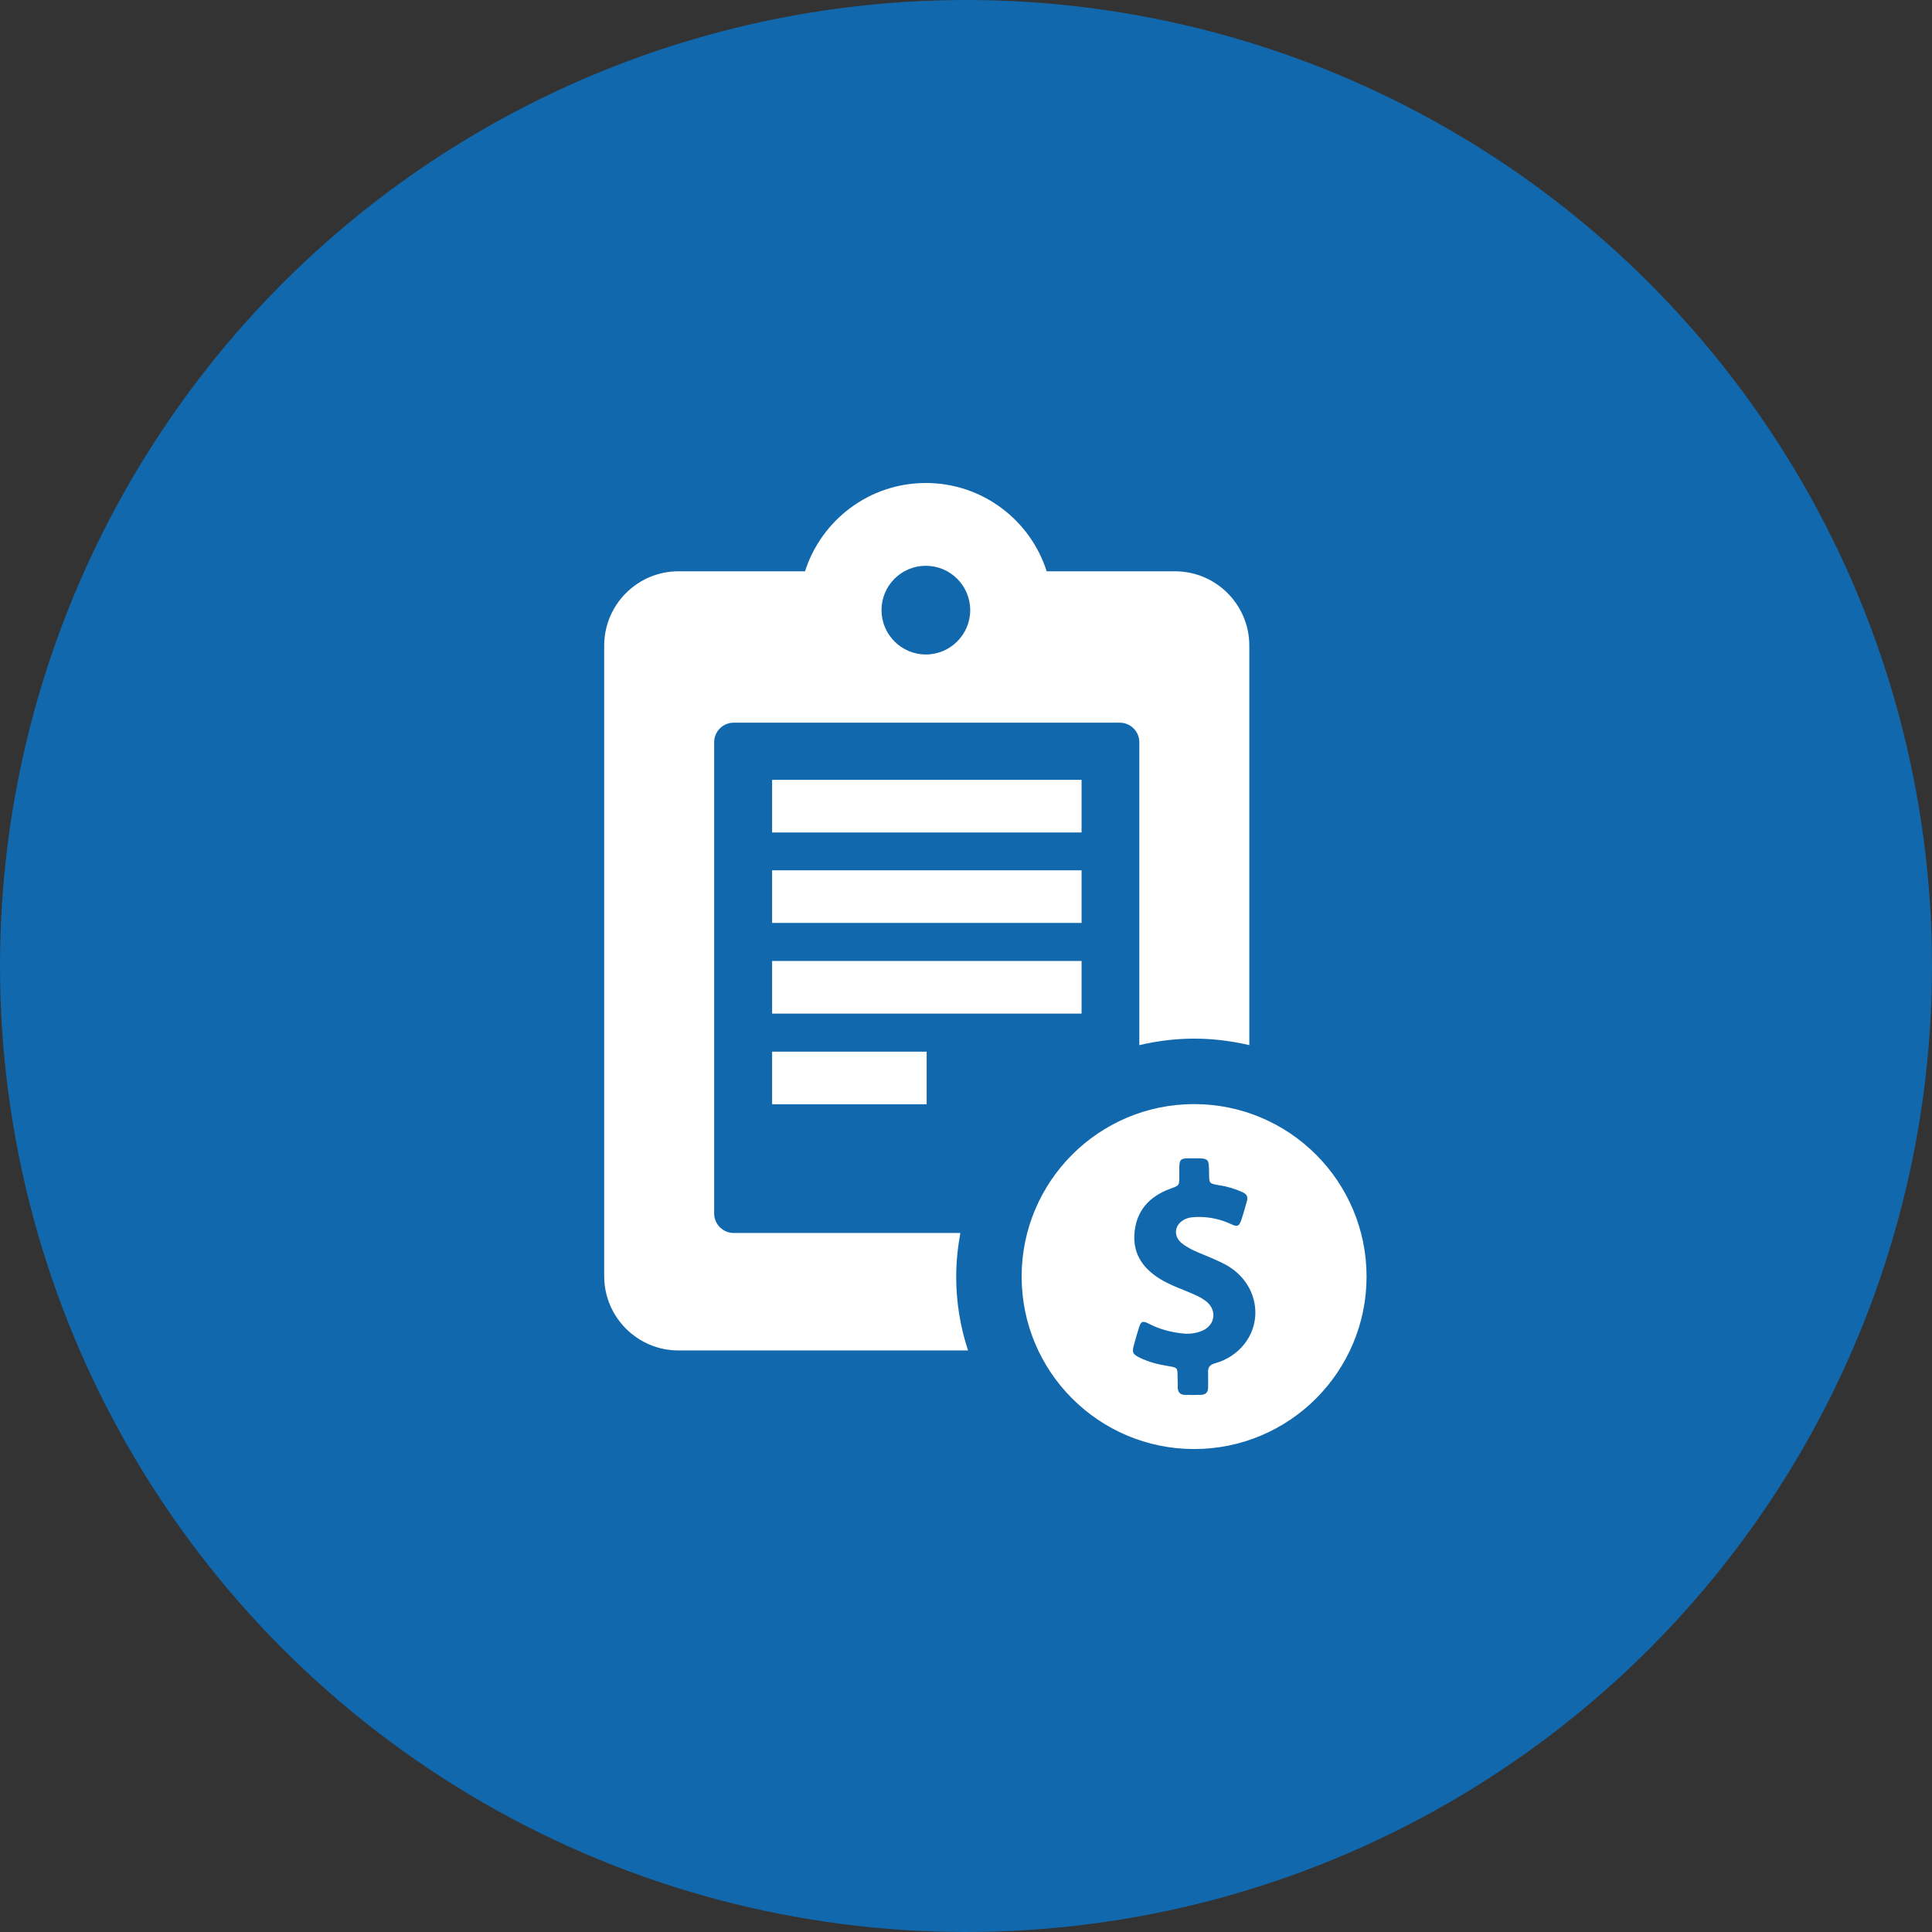 <svg width="100" height="100" viewBox="0 0 100 100" fill="none" xmlns="http://www.w3.org/2000/svg">
<rect x="0" y="0" width="100" height="100" fill="#333333" stroke="none"/>
<circle cx="50" cy="50" r="50" fill="#1168AC"/>
<g clip-path="url(#clip0_500_391)">
<path d="M55.982 40.365H39.965V43.089H55.982V40.365Z" fill="white"/>
<path d="M55.982 45.047H39.965V47.771H55.982V45.047Z" fill="white"/>
<path d="M55.982 49.74H39.965V52.464H55.982V49.74Z" fill="white"/>
<path d="M47.963 54.434H39.965V57.157H47.963V54.434Z" fill="white"/>
<path d="M49.708 63.819H37.975C37.424 63.819 36.965 63.37 36.965 62.809V38.416C36.965 37.865 37.414 37.406 37.975 37.406H57.961C58.512 37.406 58.971 37.855 58.971 38.416V54.096C59.879 53.882 60.838 53.759 61.807 53.759C62.797 53.759 63.745 53.882 64.664 54.096V33.417C64.664 31.295 62.94 29.57 60.817 29.57H54.176C53.329 26.918 50.85 25 47.922 25C44.994 25 42.515 26.918 41.668 29.57H35.119C32.997 29.57 31.273 31.295 31.273 33.417V66.053C31.273 68.175 32.997 69.899 35.119 69.899H50.105C49.708 68.695 49.493 67.42 49.493 66.084C49.493 65.308 49.575 64.553 49.708 63.819ZM47.922 29.285C49.187 29.285 50.218 30.315 50.218 31.58C50.218 32.845 49.187 33.876 47.922 33.876C46.657 33.876 45.627 32.845 45.627 31.58C45.627 30.305 46.657 29.285 47.922 29.285Z" fill="white"/>
<path d="M61.807 57.148C56.879 57.148 52.88 61.148 52.88 66.075C52.88 71.003 56.879 75.002 61.807 75.002C66.734 75.002 70.733 71.003 70.733 66.075C70.733 61.148 66.734 57.148 61.807 57.148ZM64.377 69.605C63.99 70.074 63.48 70.401 62.888 70.564C62.633 70.635 62.511 70.768 62.531 71.033C62.541 71.299 62.531 71.564 62.531 71.829C62.531 72.064 62.408 72.186 62.174 72.196C61.888 72.207 61.603 72.207 61.327 72.196C61.082 72.196 60.96 72.054 60.96 71.809C60.96 71.615 60.96 71.421 60.95 71.227C60.95 70.799 60.929 70.788 60.521 70.717C60.001 70.635 59.481 70.513 59.001 70.278C58.624 70.095 58.583 70.003 58.695 69.605C58.777 69.309 58.858 69.013 58.95 68.728C59.052 68.391 59.144 68.35 59.46 68.513C59.991 68.789 60.552 68.942 61.144 69.013C61.521 69.064 61.898 69.024 62.245 68.871C62.898 68.585 63 67.82 62.449 67.371C62.255 67.218 62.051 67.106 61.817 67.004C61.245 66.749 60.644 66.555 60.093 66.228C59.215 65.698 58.654 64.973 58.715 63.902C58.787 62.688 59.47 61.933 60.582 61.525C61.041 61.362 61.041 61.362 61.041 60.882C61.041 60.719 61.041 60.556 61.041 60.393C61.052 60.036 61.113 59.964 61.47 59.954C61.582 59.954 61.694 59.954 61.807 59.954C62.572 59.954 62.572 59.954 62.582 60.719C62.582 61.26 62.582 61.26 63.123 61.352C63.541 61.413 63.929 61.535 64.316 61.709C64.531 61.8 64.602 61.954 64.541 62.168C64.449 62.494 64.357 62.831 64.245 63.157C64.143 63.464 64.041 63.514 63.745 63.372C63.143 63.086 62.521 62.964 61.858 62.994C61.684 63.004 61.511 63.025 61.358 63.096C60.786 63.351 60.695 63.974 61.184 64.361C61.429 64.555 61.715 64.698 62.001 64.82C62.511 65.035 63.021 65.228 63.5 65.494C65.041 66.371 65.449 68.289 64.377 69.605Z" fill="white"/>
</g>
<defs>
<clipPath id="clip0_500_391">
<rect width="50" height="50" fill="white" transform="translate(26 25)"/>
</clipPath>
</defs>
</svg>
